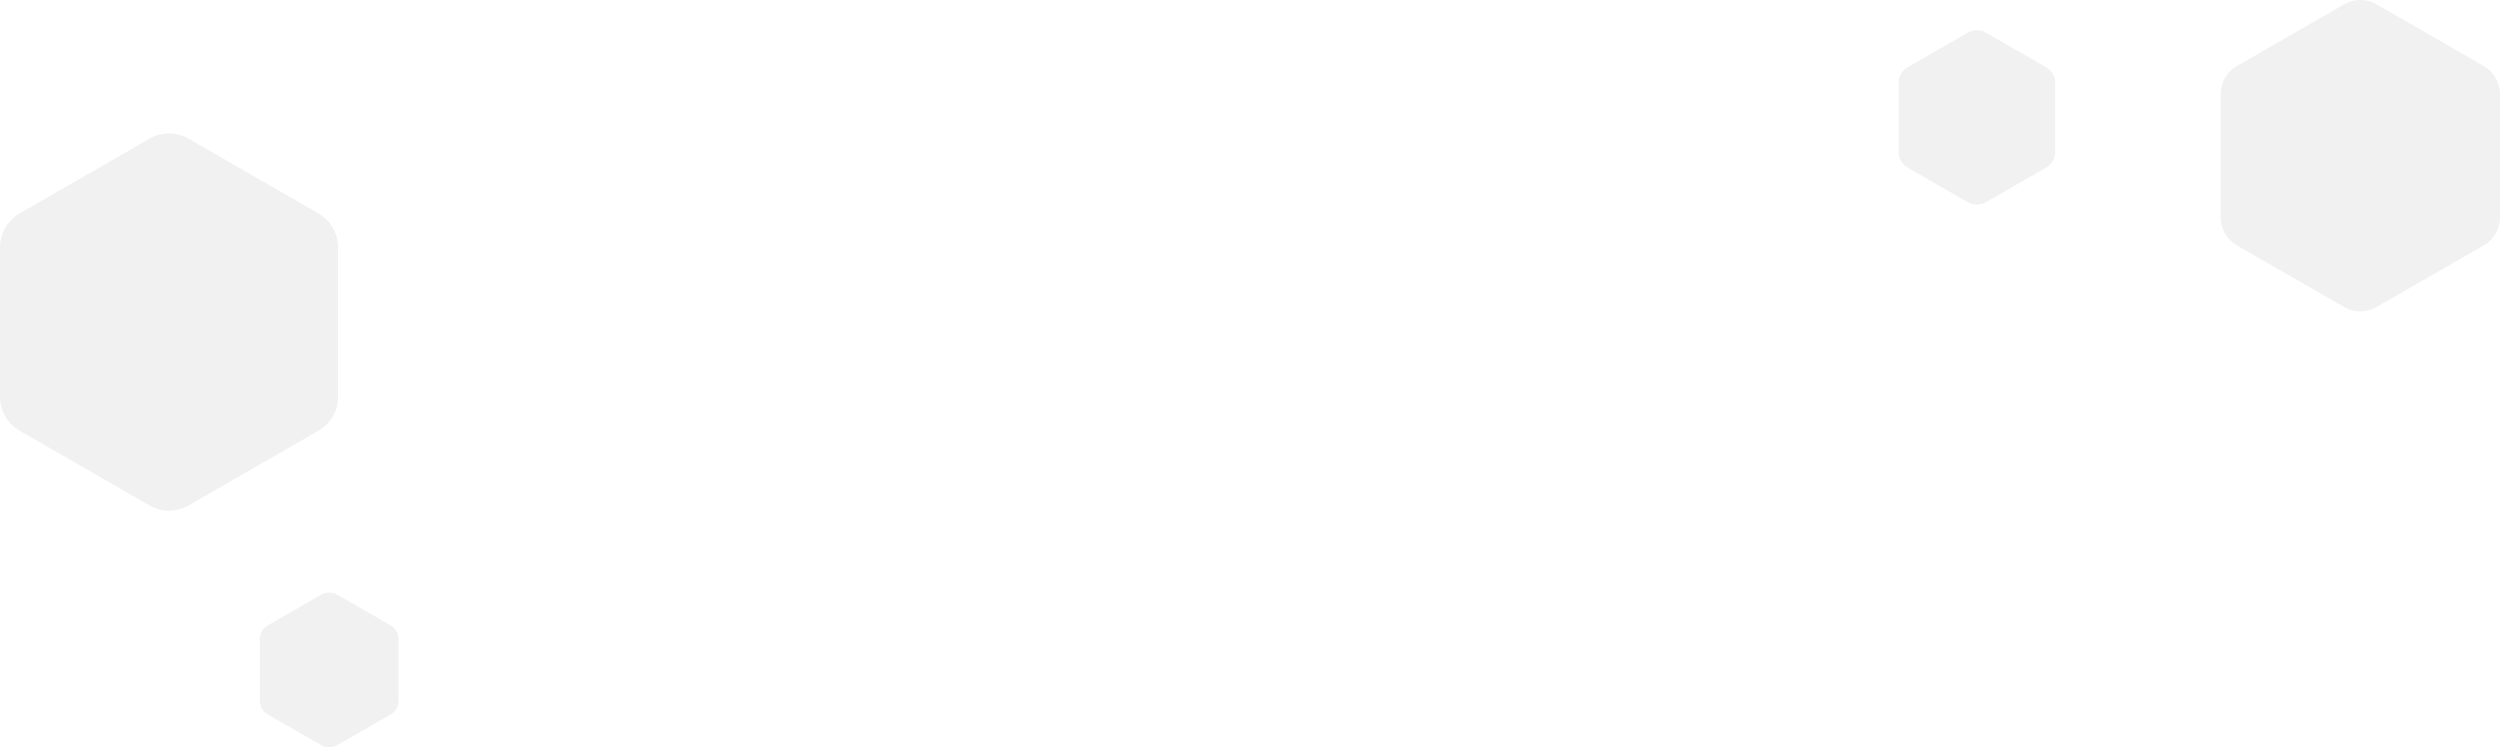 <svg width="1405" height="420" viewBox="0 0 1405 420" fill="none" xmlns="http://www.w3.org/2000/svg">
<path opacity="0.694" fill-rule="evenodd" clip-rule="evenodd" d="M146 393.747C146 396.965 147.722 399.938 150.517 401.546L180.483 418.793C183.278 420.402 186.722 420.402 189.517 418.793L219.483 401.546C222.278 399.938 224 396.965 224 393.747V359.253C224 356.035 222.278 353.062 219.483 351.454L189.517 334.207C186.722 332.598 183.278 332.598 180.483 334.207L150.517 351.454C147.722 353.062 146 356.035 146 359.253L146 393.747Z" fill="#625E5E" fill-opacity="0.12"/>
<path opacity="0.694" fill-rule="evenodd" clip-rule="evenodd" d="M1248 122.193C1248 128.664 1251.47 134.645 1257.09 137.881L1317.41 172.573C1323.03 175.809 1329.97 175.809 1335.59 172.573L1395.91 137.881C1401.53 134.645 1405 128.664 1405 122.193V52.807C1405 46.336 1401.53 40.355 1395.91 37.119L1335.59 2.427C1329.97 -0.809 1323.03 -0.809 1317.41 2.427L1257.09 37.119C1251.47 40.355 1248 46.336 1248 52.807V122.193Z" fill="#625E5E" fill-opacity="0.12"/>
<path opacity="0.694" fill-rule="evenodd" clip-rule="evenodd" d="M1067 85.428C1067 89.052 1068.94 92.401 1072.1 94.213L1105.9 113.641C1109.06 115.453 1112.94 115.453 1116.1 113.641L1149.9 94.213C1153.06 92.401 1155 89.052 1155 85.428V46.572C1155 42.948 1153.06 39.599 1149.9 37.787L1116.1 18.359C1112.94 16.547 1109.06 16.547 1105.9 18.359L1072.1 37.787C1068.94 39.599 1067 42.948 1067 46.572V85.428Z" fill="#625E5E" fill-opacity="0.12"/>
<path opacity="0.694" fill-rule="evenodd" clip-rule="evenodd" d="M0 223.028C0 230.868 4.194 238.113 11.003 242.033L83.997 284.06C90.806 287.98 99.194 287.98 106.003 284.06L178.997 242.033C185.806 238.113 190 230.868 190 223.028V138.973C190 131.132 185.806 123.888 178.997 119.967L106.003 77.94C99.194 74.02 90.806 74.02 83.997 77.94L11.003 119.967C4.194 123.888 0 131.132 0 138.973L0 223.028Z" fill="#625E5E" fill-opacity="0.12"/>
</svg>
